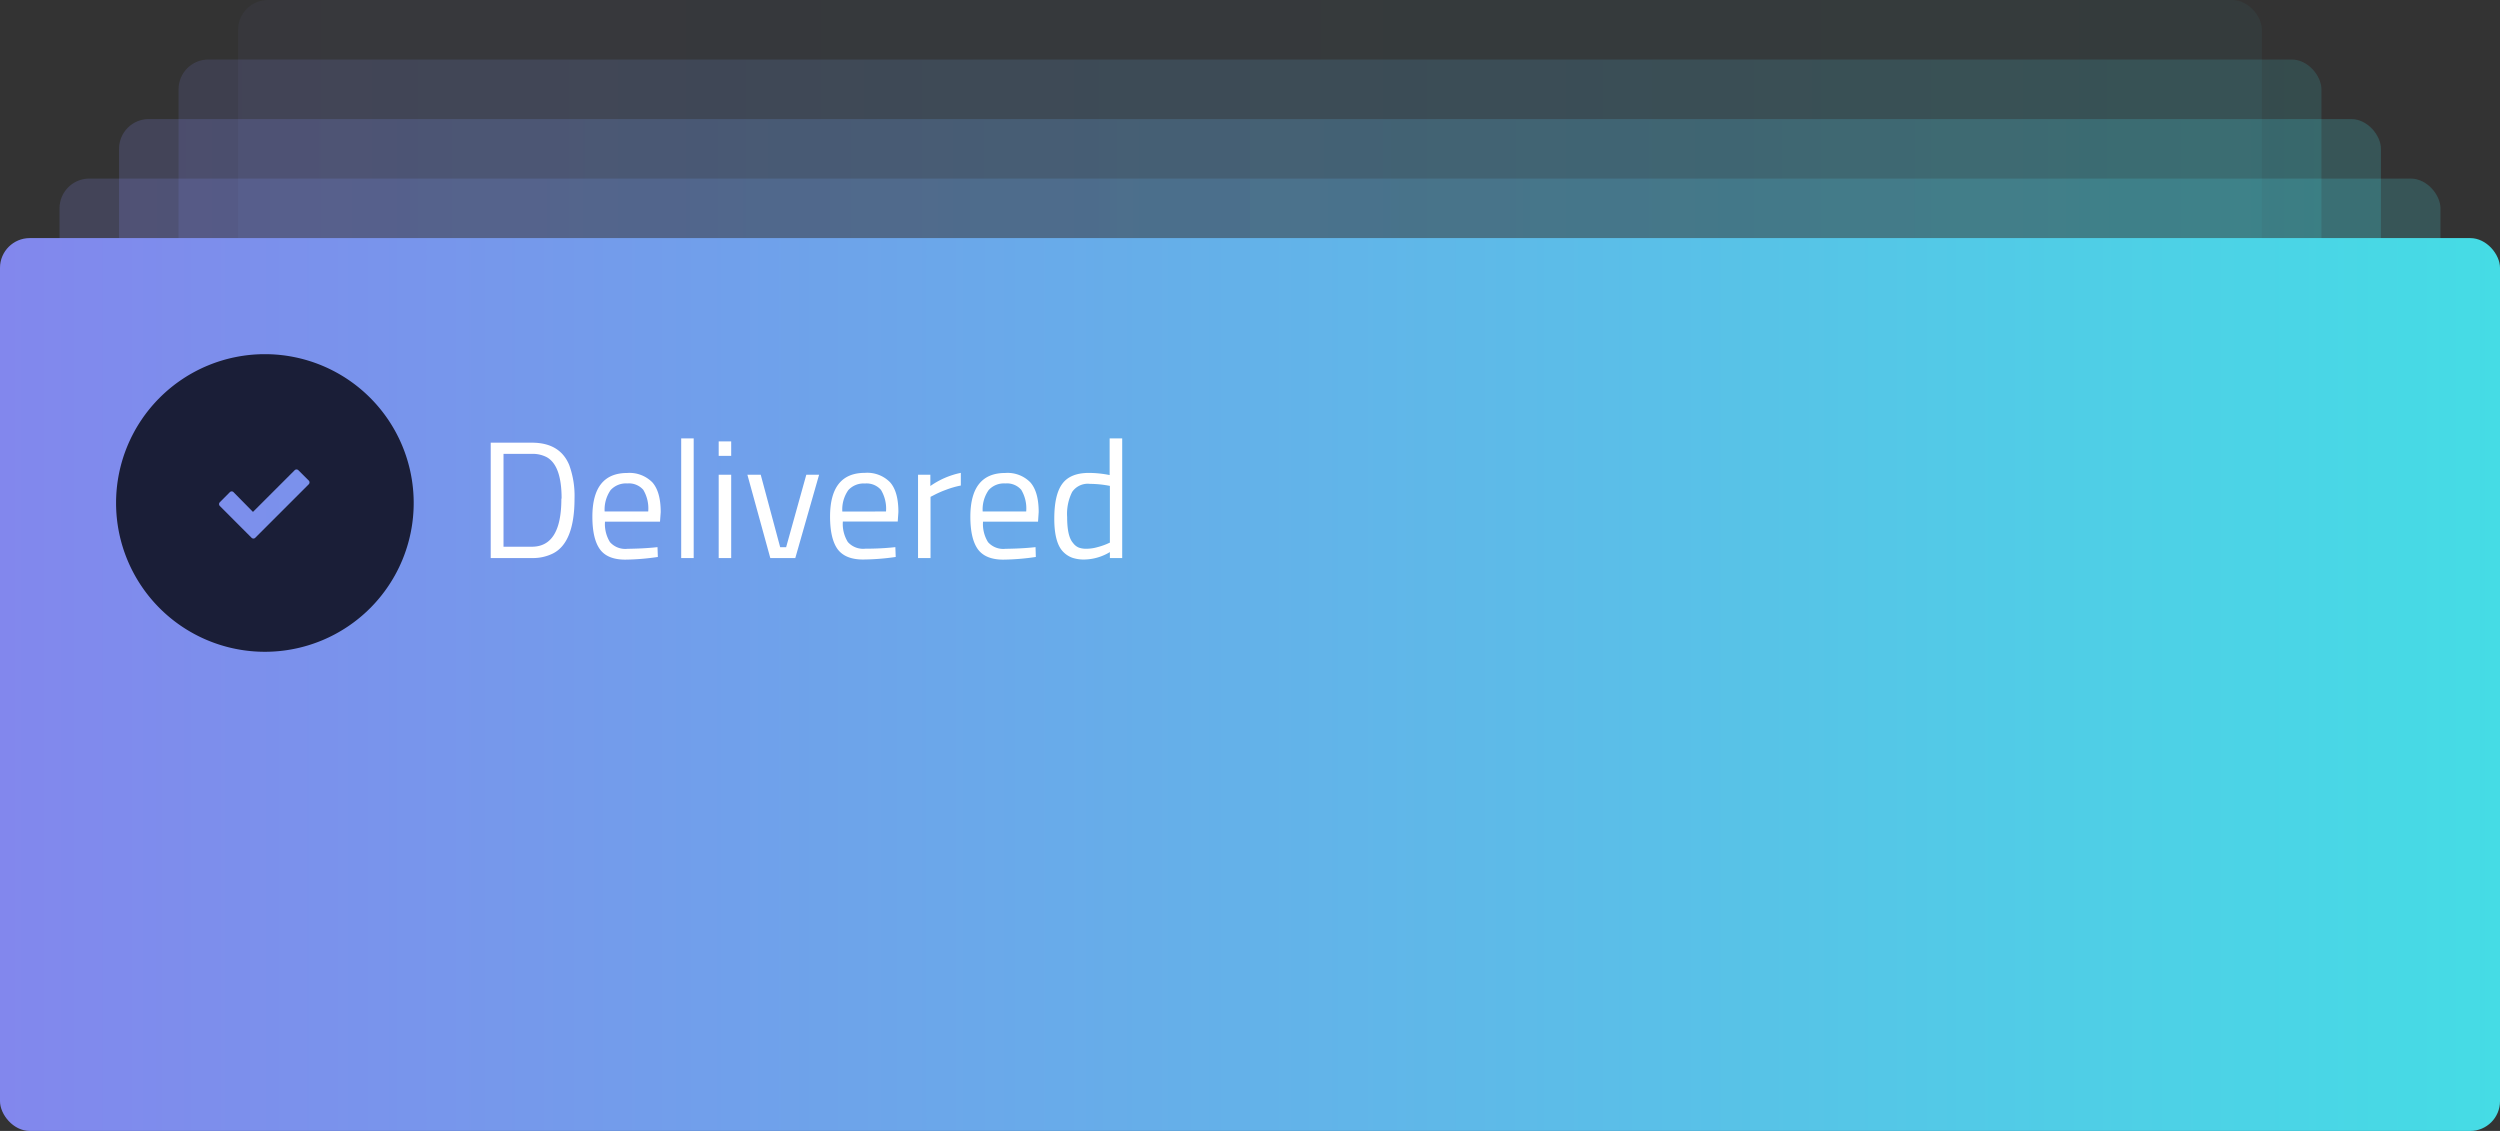 <svg id="Layer_1" data-name="Layer 1" xmlns="http://www.w3.org/2000/svg" xmlns:xlink="http://www.w3.org/1999/xlink" viewBox="0 0 420 190"><rect x="0" y="0" width="420" height="190" fill="#333333" stroke="none"/><defs><style>.cls-1{opacity:0.05;}.cls-2{fill:url(#linear-gradient);}.cls-3{opacity:0.15;}.cls-4{fill:url(#linear-gradient-2);}.cls-5{opacity:0.2;}.cls-6{fill:url(#linear-gradient-3);}.cls-7{fill:url(#linear-gradient-4);}.cls-8{fill:url(#linear-gradient-5);}.cls-9{fill:#1a1e37;}.cls-10{fill:#fff;}</style><linearGradient id="linear-gradient" x1="40" y1="75" x2="380" y2="75" gradientUnits="userSpaceOnUse"><stop offset="0" stop-color="#8287ed"/><stop offset="1" stop-color="#45dce5"/></linearGradient><linearGradient id="linear-gradient-2" x1="30" y1="85" x2="390" y2="85" xlink:href="#linear-gradient"/><linearGradient id="linear-gradient-3" x1="20" y1="95" x2="400" y2="95" xlink:href="#linear-gradient"/><linearGradient id="linear-gradient-4" x1="10" y1="105" x2="410" y2="105" xlink:href="#linear-gradient"/><linearGradient id="linear-gradient-5" x1="0" y1="115" x2="420" y2="115" xlink:href="#linear-gradient"/></defs><title>DeliveredBackground</title><g class="cls-1"><rect class="cls-2" x="40" width="340" height="150" rx="5" ry="5"/></g><g class="cls-3"><rect class="cls-4" x="30" y="10" width="360" height="150" rx="5" ry="5"/></g><g class="cls-5"><rect class="cls-6" x="20" y="20" width="380" height="150" rx="5" ry="5"/></g><g class="cls-5"><rect class="cls-7" x="10" y="30" width="400" height="150" rx="5" ry="5"/></g><rect class="cls-8" y="40" width="420" height="150" rx="5" ry="5"/><path class="cls-9" d="M44.5,59.5a25,25,0,1,0,25,25A25,25,0,0,0,44.5,59.5Zm7.38,21.85-7.31,7.31-1.68,1.68h0a.43.43,0,0,1-.63,0L40.5,88.58s0,0,0,0L36.93,85a.44.44,0,0,1,0-.62l1.69-1.7a.43.43,0,0,1,.61,0h0L42.5,86l7-7a.44.44,0,0,1,.63,0h0l1.76,1.75A.45.45,0,0,1,51.88,81.35Z"/><path class="cls-10" d="M89.35,93.75H82.44V74.37h6.91c3.16,0,5.25,1.26,6.28,3.76a15.06,15.06,0,0,1,.89,5.65c0,4.87-1.21,8-3.64,9.21A7.51,7.51,0,0,1,89.35,93.75Zm5-10c0-3.71-.83-6-2.49-6.94a5.07,5.07,0,0,0-2.47-.56H84.59V91.85h4.76Q94.32,91.85,94.31,83.78Z"/><path class="cls-10" d="M109.65,92l.81-.08.06,1.65a40.07,40.07,0,0,1-5.46.45c-2,0-3.44-.58-4.28-1.75s-1.26-3-1.26-5.45q0-7.35,5.85-7.36a5.39,5.39,0,0,1,4.23,1.58c.93,1.06,1.4,2.71,1.4,5l-.12,1.6h-9.24a5.71,5.71,0,0,0,.84,3.44,3.43,3.43,0,0,0,2.93,1.12C106.8,92.18,108.21,92.13,109.65,92Zm-.75-6.07a6.08,6.08,0,0,0-.83-3.64,3.2,3.2,0,0,0-2.69-1.07,3.47,3.47,0,0,0-2.8,1.12,5.73,5.73,0,0,0-1,3.59Z"/><path class="cls-10" d="M114.44,93.75V73.65h2.1v20.1Z"/><path class="cls-10" d="M120.74,76.59V74.15h2.1v2.44Zm0,17.16v-14h2.1v14Z"/><path class="cls-10" d="M125.56,79.75h2.24l3.27,12.18h1l3.39-12.18h2.15l-4,14h-4.2Z"/><path class="cls-10" d="M149.61,92l.81-.08.06,1.65A40.07,40.07,0,0,1,145,94q-3,0-4.29-1.75c-.84-1.17-1.26-3-1.26-5.45q0-7.35,5.85-7.36a5.36,5.36,0,0,1,4.23,1.58c.94,1.06,1.4,2.71,1.4,5l-.11,1.6H141.6a5.71,5.71,0,0,0,.84,3.44,3.43,3.43,0,0,0,2.93,1.12C146.76,92.18,148.17,92.13,149.61,92Zm-.76-6.07A6.08,6.08,0,0,0,148,82.3a3.2,3.2,0,0,0-2.69-1.07,3.46,3.46,0,0,0-2.8,1.12,5.66,5.66,0,0,0-1,3.59Z"/><path class="cls-10" d="M154.23,93.75v-14h2.07v1.9a13.69,13.69,0,0,1,5.12-2.21v2.13a15,15,0,0,0-2.45.7,17.09,17.09,0,0,0-1.94.84l-.7.36V93.75Z"/><path class="cls-10" d="M173.16,92l.81-.08.05,1.65a39.82,39.82,0,0,1-5.46.45q-3,0-4.28-1.75c-.84-1.17-1.26-3-1.26-5.45q0-7.35,5.85-7.36a5.36,5.36,0,0,1,4.23,1.58c.93,1.06,1.4,2.71,1.4,5l-.11,1.6h-9.24a5.71,5.71,0,0,0,.84,3.44,3.41,3.41,0,0,0,2.92,1.12C170.3,92.18,171.72,92.13,173.16,92Zm-.76-6.07a6.08,6.08,0,0,0-.83-3.64,3.18,3.18,0,0,0-2.68-1.07,3.45,3.45,0,0,0-2.8,1.12,5.66,5.66,0,0,0-1,3.59Z"/><path class="cls-10" d="M188.53,73.65v20.1h-2.07v-1A8.57,8.57,0,0,1,182.2,94a6.1,6.1,0,0,1-2-.28,4.05,4.05,0,0,1-1.57-1q-1.51-1.51-1.51-5.58t1.36-5.88q1.35-1.82,4.49-1.81a17.91,17.91,0,0,1,3.45.36V73.65ZM181.25,92a3.64,3.64,0,0,0,1.3.19,6.84,6.84,0,0,0,1.79-.26,11.24,11.24,0,0,0,1.56-.52l.56-.25V81.63a17.76,17.76,0,0,0-3.34-.34,3.18,3.18,0,0,0-3,1.36,8.2,8.2,0,0,0-.84,4.21c0,2.17.32,3.62,1,4.37A2.28,2.28,0,0,0,181.25,92Z"/></svg>